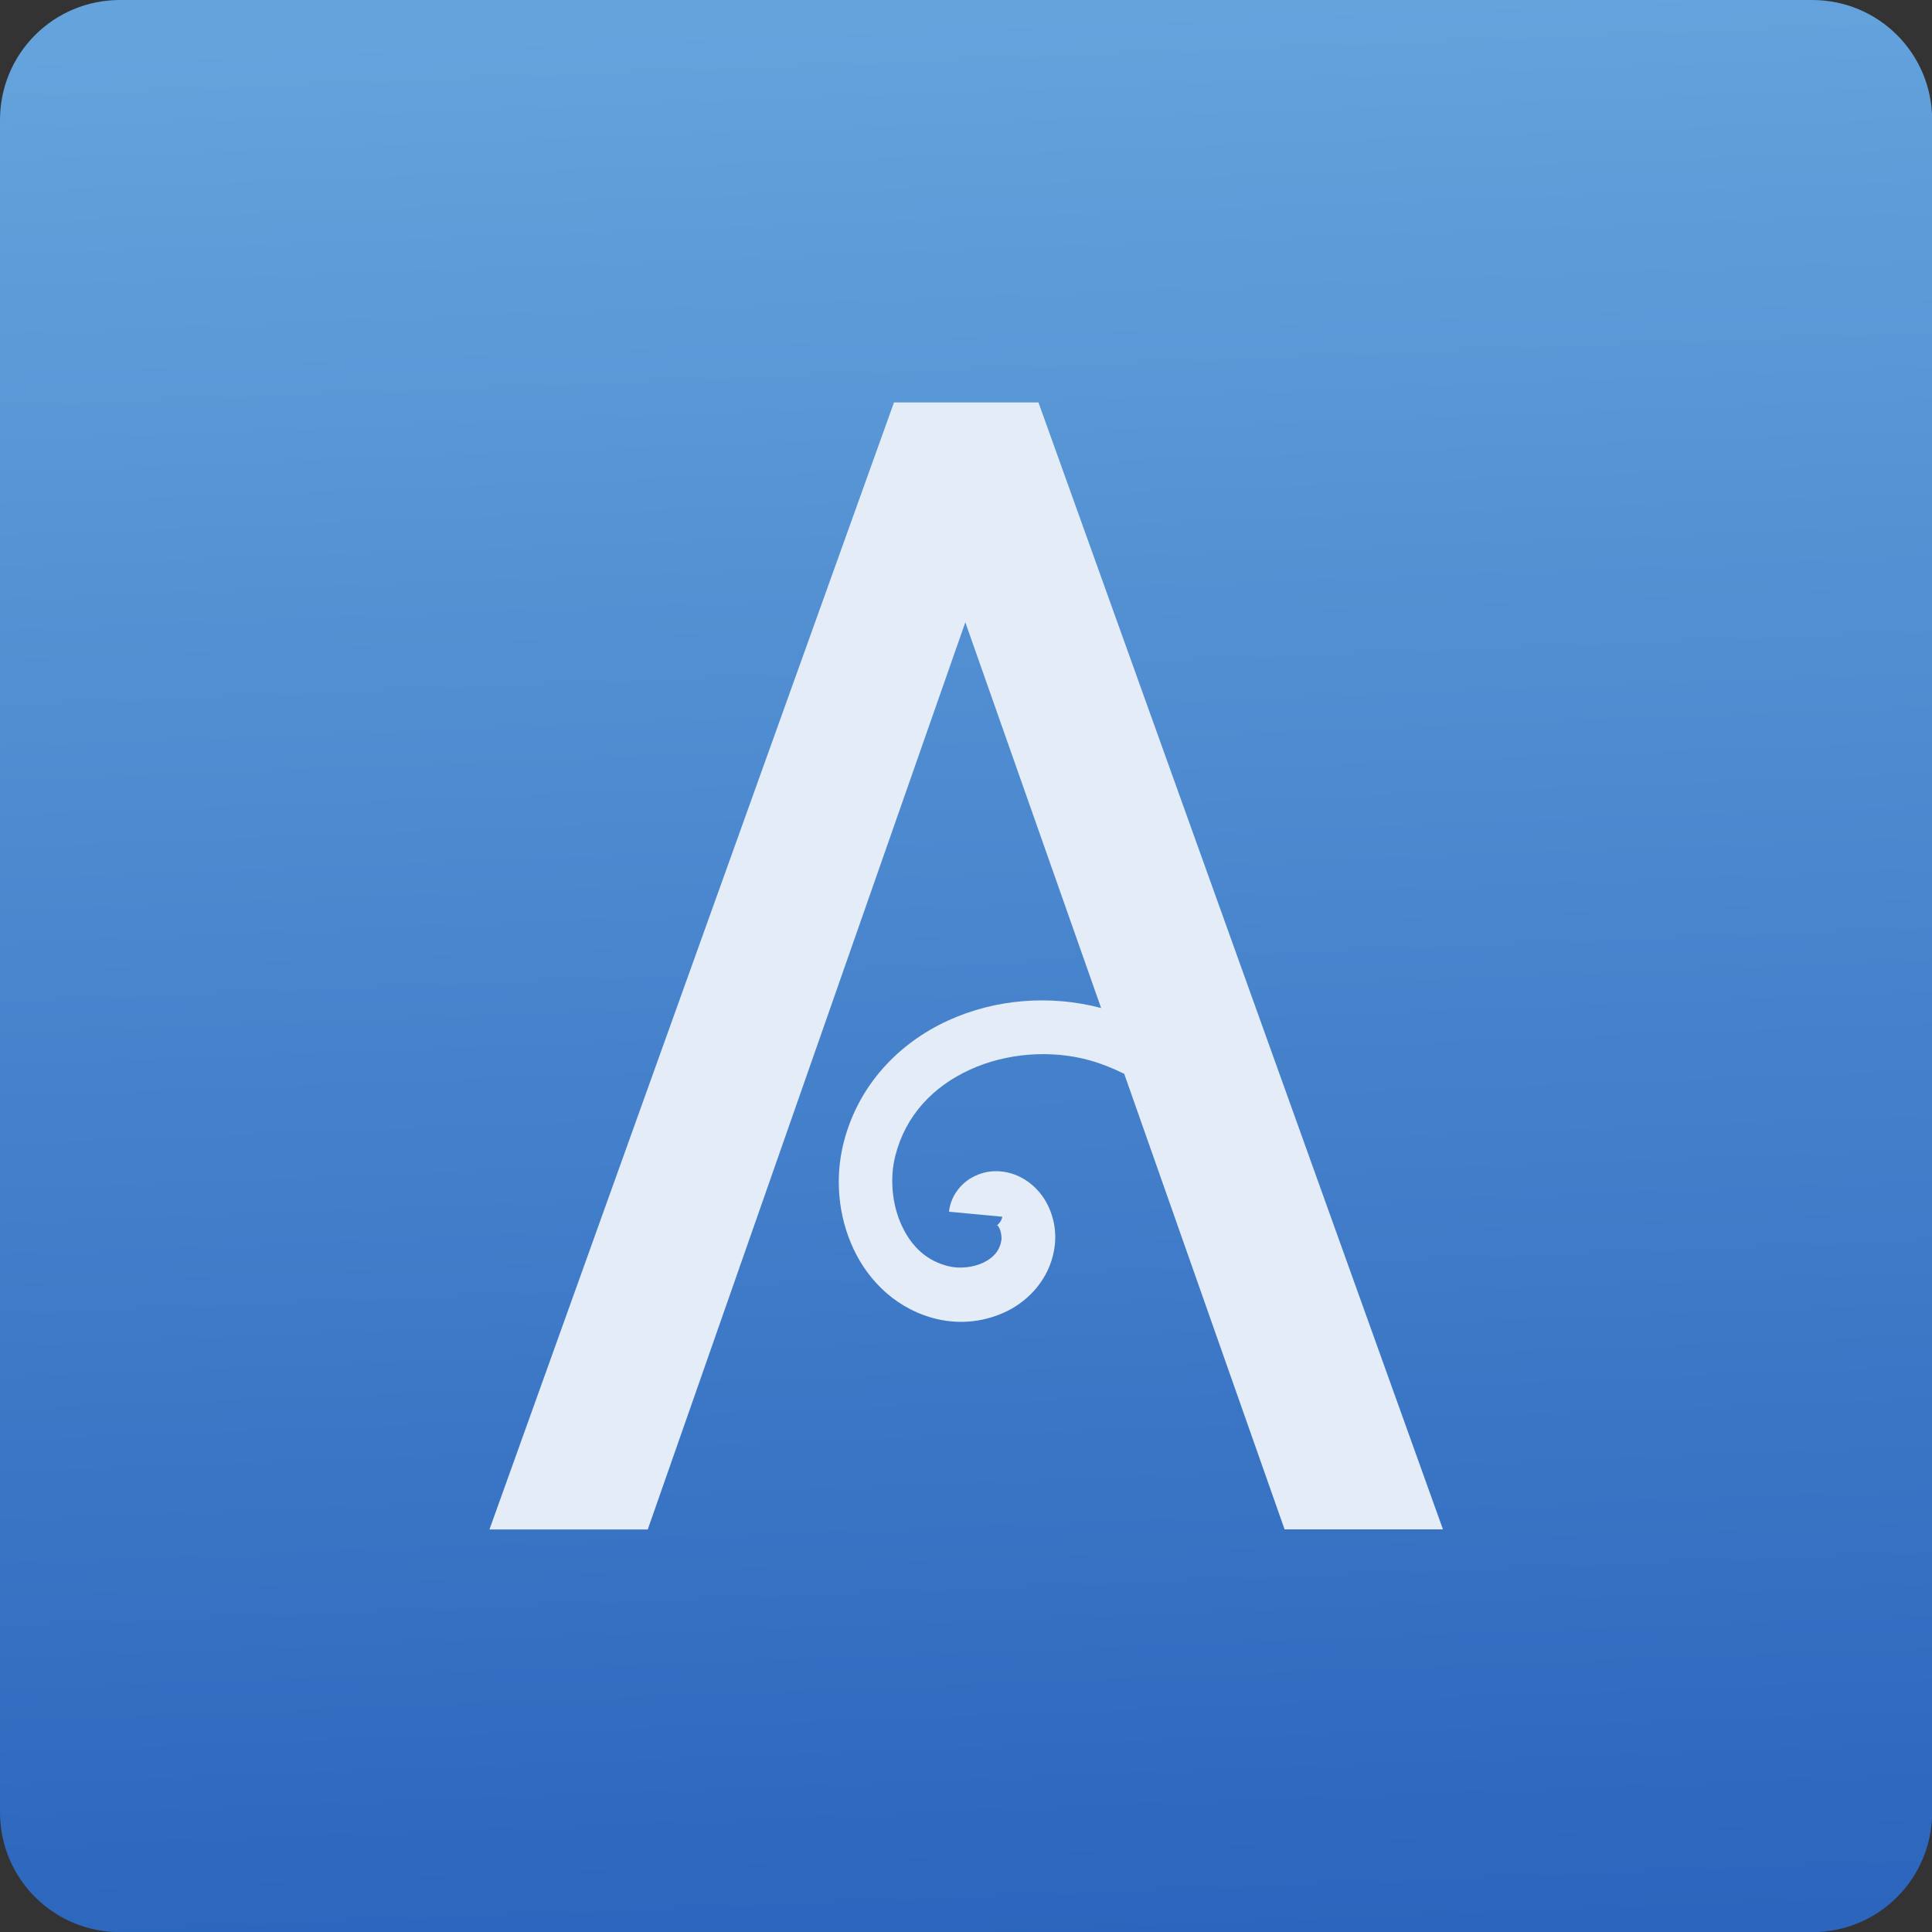 <svg xmlns="http://www.w3.org/2000/svg" viewBox="0 0 48 48"><rect x="0" y="0" width="48" height="48" fill="#333333" stroke="none"/><defs><linearGradient id="0" x1="24.61" y1="48.41" x2="22.779" y2=".407" gradientUnits="userSpaceOnUse"><stop stop-color="#2b65bd"/><stop stop-color="#64a3dc" offset="1"/></linearGradient></defs><path d="m2.982 0h42.04c1.652 0 2.982 1.33 2.982 2.982v42.04c0 1.652-1.33 2.982-2.982 2.982h-42.04c-1.652 0-2.982-1.33-2.982-2.982v-42.04c0-1.652 1.33-2.982 2.982-2.982" fill="url(#0)" fill-rule="evenodd"/><g enable-background="new"><path d="m60.58-15.881l-10.05 27.999h3.933l7.89-22.539 3.374 9.583c-1.261-.333-2.628-.227-3.807.313-1.209.554-2.227 1.593-2.591 3.035-.221.877-.136 1.823.248 2.642.384.818 1.104 1.517 2.091 1.742.583.133 1.198.062 1.739-.21.541-.272 1.018-.792 1.148-1.487.076-.402.019-.809-.175-1.18-.194-.371-.576-.713-1.071-.787-.282-.042-.551.005-.81.154-.259.148-.515.457-.551.839l1.323.124c-.009.092-.092.188-.12.204-.028.016-.009.011-.036.005.042.005.049.001.088.086.039.076.06.216.044.303-.047.251-.188.413-.433.536-.246.124-.586.162-.856.101-.559-.127-.94-.491-1.182-1.01-.242-.516-.305-1.174-.164-1.733.258-1.02.948-1.729 1.855-2.145.907-.416 2.024-.503 2.995-.227.296.084.573.198.839.33l3.984 11.318h3.935l-10.05-27.999h-3.588" fill="#e3ecf7" transform="matrix(1 0 0 1-38.37 25.882)"/></g></svg>